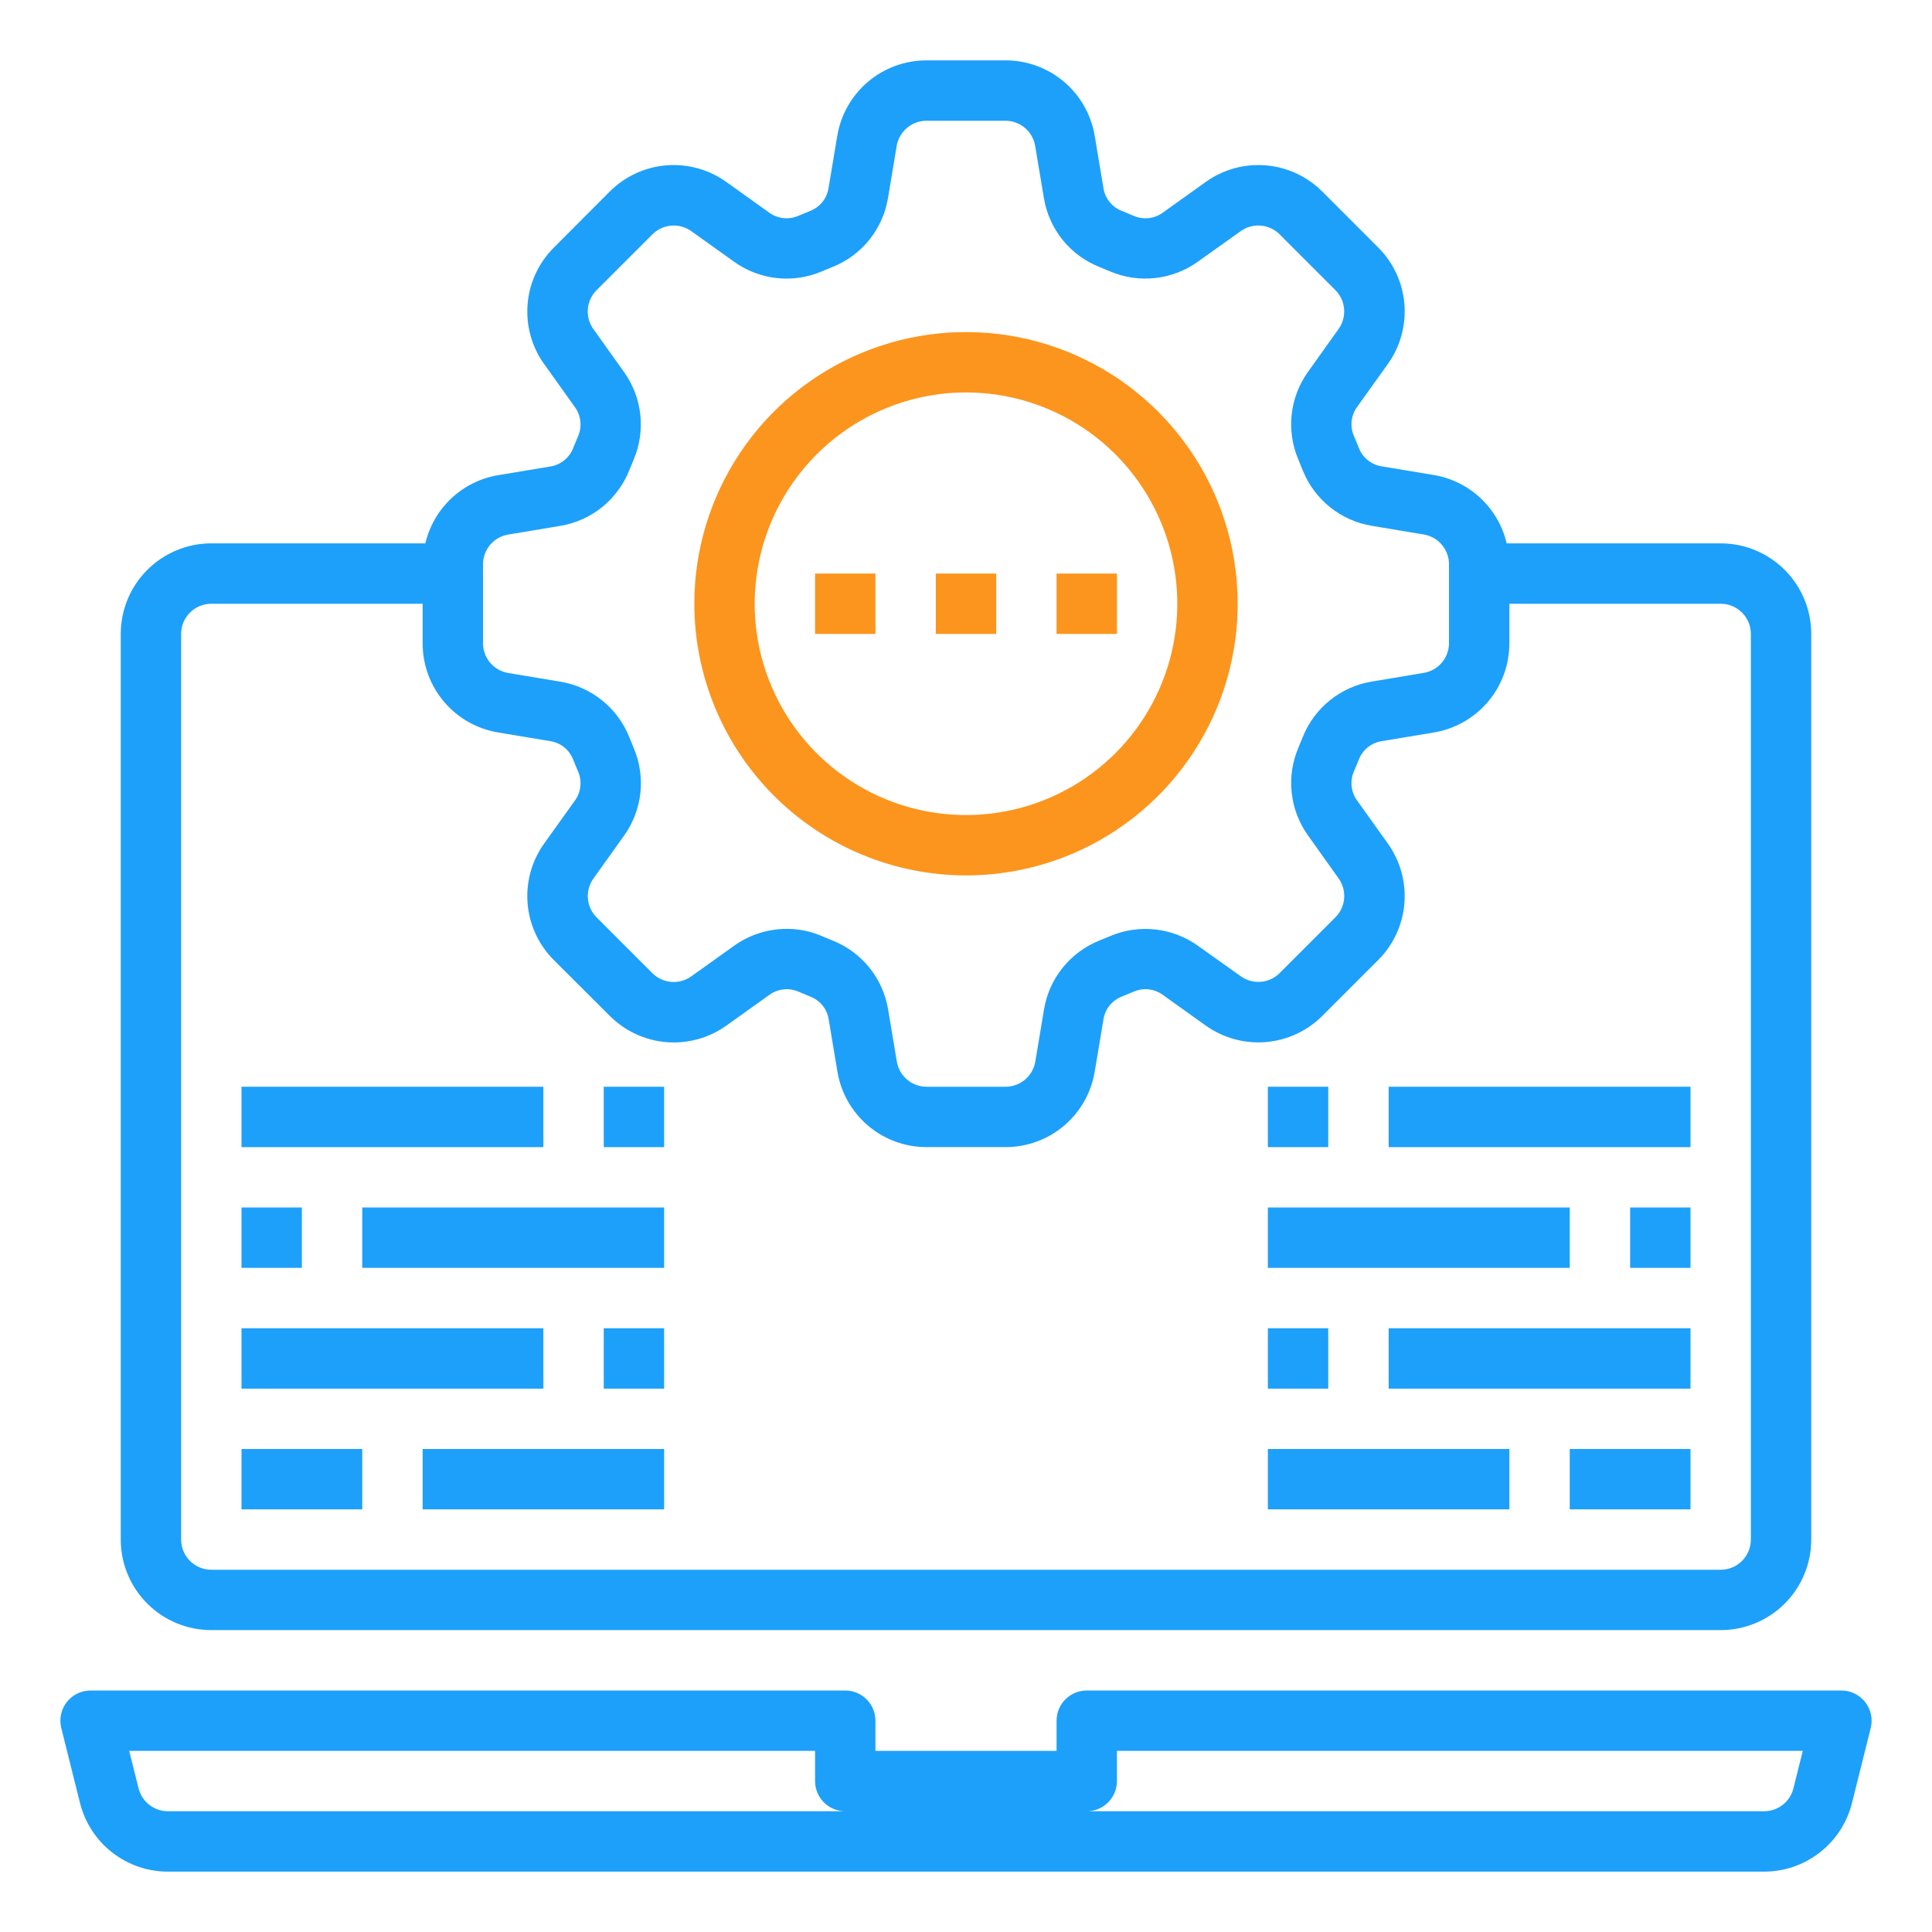<svg width="90" height="90" viewBox="0 0 90 90" fill="none" xmlns="http://www.w3.org/2000/svg">
<path d="M45 40.781C47.503 40.781 49.95 40.039 52.032 38.648C54.113 37.258 55.735 35.281 56.693 32.968C57.651 30.656 57.901 28.111 57.413 25.656C56.925 23.201 55.719 20.946 53.949 19.176C52.179 17.406 49.924 16.2 47.469 15.712C45.014 15.224 42.469 15.474 40.157 16.432C37.844 17.39 35.867 19.012 34.477 21.094C33.086 23.175 32.344 25.622 32.344 28.125C32.348 31.48 33.682 34.697 36.055 37.07C38.428 39.443 41.645 40.777 45 40.781ZM45 18.281C46.947 18.281 48.85 18.859 50.469 19.94C52.088 21.022 53.349 22.559 54.094 24.358C54.84 26.157 55.034 28.136 54.654 30.045C54.275 31.955 53.337 33.709 51.961 35.086C50.584 36.462 48.83 37.4 46.92 37.779C45.011 38.159 43.032 37.965 41.233 37.219C39.434 36.474 37.897 35.213 36.815 33.594C35.734 31.975 35.156 30.072 35.156 28.125C35.159 25.515 36.197 23.013 38.043 21.168C39.888 19.322 42.39 18.284 45 18.281Z" fill="#FC951D"/>
<path d="M86.889 79.291C86.758 79.123 86.59 78.987 86.398 78.893C86.206 78.799 85.995 78.75 85.781 78.75H50.625C50.252 78.75 49.894 78.898 49.63 79.162C49.367 79.426 49.219 79.783 49.219 80.156V81.562H40.781V80.156C40.781 79.783 40.633 79.426 40.369 79.162C40.106 78.898 39.748 78.75 39.375 78.75H4.219C4.005 78.75 3.794 78.799 3.602 78.892C3.41 78.986 3.242 79.123 3.11 79.291C2.979 79.46 2.887 79.656 2.843 79.865C2.799 80.074 2.803 80.291 2.855 80.498L3.728 83.993C3.956 84.905 4.483 85.716 5.225 86.294C5.967 86.873 6.881 87.188 7.822 87.188H82.178C83.119 87.188 84.033 86.873 84.775 86.294C85.517 85.716 86.044 84.905 86.272 83.993L87.145 80.498C87.197 80.291 87.201 80.074 87.157 79.865C87.112 79.656 87.021 79.46 86.889 79.291ZM7.822 84.375C7.508 84.375 7.203 84.27 6.955 84.077C6.708 83.884 6.532 83.614 6.456 83.309L6.019 81.562H37.969V82.969C37.969 83.342 38.117 83.699 38.38 83.963C38.644 84.227 39.002 84.375 39.375 84.375H7.822ZM83.544 83.309C83.468 83.614 83.292 83.884 83.045 84.077C82.797 84.27 82.492 84.375 82.178 84.375H50.625C50.998 84.375 51.356 84.227 51.619 83.963C51.883 83.699 52.031 83.342 52.031 82.969V81.562H83.981L83.544 83.309Z" fill="#1DA0FA"/>
<path d="M37.969 26.719H40.781V29.531H37.969V26.719Z" fill="#FC951D"/>
<path d="M43.594 26.719H46.406V29.531H43.594V26.719Z" fill="#FC951D"/>
<path d="M49.219 26.719H52.031V29.531H49.219V26.719Z" fill="#FC951D"/>
<path d="M11.25 67.5H16.875V70.312H11.25V67.5Z" fill="#1DA0FA"/>
<path d="M19.688 67.5H30.938V70.312H19.688V67.5Z" fill="#1DA0FA"/>
<path d="M11.25 61.875H25.312V64.688H11.25V61.875Z" fill="#1DA0FA"/>
<path d="M28.125 61.875H30.938V64.688H28.125V61.875Z" fill="#1DA0FA"/>
<path d="M11.25 56.25H14.062V59.062H11.25V56.25Z" fill="#1DA0FA"/>
<path d="M16.875 56.25H30.938V59.062H16.875V56.25Z" fill="#1DA0FA"/>
<path d="M73.125 67.5H78.75V70.312H73.125V67.5Z" fill="#1DA0FA"/>
<path d="M59.062 67.5H70.312V70.312H59.062V67.5Z" fill="#1DA0FA"/>
<path d="M64.688 61.875H78.75V64.688H64.688V61.875Z" fill="#1DA0FA"/>
<path d="M59.062 61.875H61.875V64.688H59.062V61.875Z" fill="#1DA0FA"/>
<path d="M11.25 50.625H25.312V53.438H11.25V50.625Z" fill="#1DA0FA"/>
<path d="M28.125 50.625H30.938V53.438H28.125V50.625Z" fill="#1DA0FA"/>
<path d="M64.688 50.625H78.75V53.438H64.688V50.625Z" fill="#1DA0FA"/>
<path d="M59.062 50.625H61.875V53.438H59.062V50.625Z" fill="#1DA0FA"/>
<path d="M75.938 56.25H78.75V59.062H75.938V56.25Z" fill="#1DA0FA"/>
<path d="M59.062 56.25H73.125V59.062H59.062V56.25Z" fill="#1DA0FA"/>
<path d="M9.844 75.937H80.156C81.275 75.937 82.348 75.493 83.139 74.702C83.931 73.91 84.375 72.838 84.375 71.719V29.531C84.375 28.412 83.931 27.339 83.139 26.548C82.348 25.757 81.275 25.312 80.156 25.312H70.186C69.998 24.505 69.574 23.771 68.969 23.205C68.364 22.638 67.605 22.263 66.787 22.127L64.363 21.724C64.131 21.687 63.912 21.592 63.728 21.446C63.543 21.3 63.4 21.11 63.311 20.893C63.231 20.69 63.148 20.49 63.062 20.291C62.972 20.074 62.939 19.838 62.966 19.604C62.993 19.371 63.08 19.149 63.218 18.959L64.647 16.961C65.23 16.149 65.505 15.156 65.422 14.16C65.34 13.163 64.905 12.229 64.197 11.524L61.601 8.927C60.895 8.219 59.961 7.785 58.965 7.703C57.969 7.62 56.976 7.895 56.164 8.478L54.166 9.907C53.976 10.045 53.754 10.132 53.521 10.16C53.287 10.187 53.051 10.154 52.834 10.064C52.635 9.979 52.435 9.896 52.232 9.814C52.015 9.725 51.824 9.581 51.679 9.397C51.533 9.212 51.438 8.993 51.403 8.761L50.998 6.338C50.836 5.352 50.328 4.455 49.566 3.809C48.803 3.163 47.836 2.81 46.836 2.812H43.164C42.164 2.81 41.197 3.163 40.434 3.809C39.672 4.455 39.164 5.351 39.002 6.336L38.597 8.762C38.561 8.994 38.466 9.213 38.32 9.398C38.174 9.583 37.984 9.726 37.766 9.816C37.565 9.896 37.364 9.979 37.166 10.064C36.949 10.154 36.712 10.186 36.479 10.159C36.246 10.131 36.024 10.044 35.834 9.906L33.836 8.478C33.024 7.895 32.031 7.62 31.035 7.703C30.039 7.785 29.104 8.22 28.399 8.928L25.803 11.531C25.095 12.236 24.66 13.17 24.578 14.166C24.495 15.162 24.77 16.155 25.353 16.966L26.782 18.967C26.92 19.157 27.007 19.38 27.034 19.613C27.062 19.846 27.029 20.082 26.938 20.299C26.853 20.498 26.77 20.698 26.689 20.9C26.6 21.117 26.457 21.308 26.272 21.453C26.088 21.599 25.869 21.694 25.637 21.731L23.213 22.134C22.396 22.269 21.637 22.643 21.032 23.209C20.428 23.774 20.004 24.506 19.814 25.312H9.844C8.725 25.312 7.652 25.757 6.861 26.548C6.069 27.339 5.625 28.412 5.625 29.531V71.719C5.625 72.838 6.069 73.91 6.861 74.702C7.652 75.493 8.725 75.937 9.844 75.937ZM22.5 26.288C22.5 25.956 22.618 25.634 22.833 25.38C23.048 25.126 23.346 24.957 23.674 24.902L26.1 24.497C26.811 24.379 27.479 24.081 28.041 23.63C28.603 23.179 29.039 22.592 29.308 21.923C29.377 21.749 29.448 21.577 29.52 21.409C29.8 20.747 29.906 20.025 29.827 19.311C29.749 18.597 29.488 17.915 29.07 17.331L27.641 15.328C27.448 15.057 27.357 14.726 27.384 14.395C27.412 14.063 27.556 13.752 27.792 13.517L30.388 10.921C30.623 10.684 30.935 10.539 31.267 10.51C31.6 10.482 31.931 10.573 32.203 10.768L34.2 12.195C34.784 12.613 35.466 12.874 36.18 12.953C36.894 13.032 37.617 12.926 38.278 12.645C38.447 12.57 38.62 12.504 38.793 12.433C39.461 12.164 40.049 11.728 40.5 11.167C40.95 10.605 41.249 9.937 41.366 9.226L41.771 6.799C41.826 6.47 41.996 6.171 42.252 5.956C42.507 5.741 42.83 5.624 43.164 5.625H46.836C47.169 5.625 47.491 5.743 47.745 5.959C47.999 6.174 48.169 6.472 48.223 6.801L48.628 9.225C48.745 9.935 49.043 10.604 49.493 11.165C49.944 11.727 50.532 12.163 51.2 12.431C51.374 12.5 51.547 12.572 51.716 12.645C52.378 12.925 53.1 13.031 53.814 12.952C54.528 12.873 55.21 12.613 55.794 12.195L57.797 10.768C58.068 10.574 58.398 10.482 58.731 10.51C59.062 10.537 59.374 10.681 59.609 10.917L62.206 13.513C62.441 13.748 62.586 14.059 62.613 14.391C62.641 14.723 62.55 15.054 62.356 15.325L60.93 17.325C60.512 17.909 60.251 18.591 60.172 19.305C60.093 20.019 60.199 20.742 60.48 21.403C60.553 21.575 60.621 21.746 60.692 21.921C60.961 22.589 61.397 23.177 61.959 23.627C62.521 24.078 63.189 24.377 63.9 24.494L66.326 24.899C66.654 24.954 66.952 25.123 67.167 25.377C67.382 25.631 67.5 25.953 67.5 26.285V29.959C67.5 30.291 67.382 30.613 67.167 30.867C66.952 31.121 66.654 31.29 66.326 31.345L63.9 31.75C63.189 31.868 62.521 32.166 61.959 32.617C61.397 33.068 60.961 33.655 60.692 34.324C60.624 34.498 60.552 34.67 60.48 34.838C60.2 35.5 60.094 36.222 60.173 36.936C60.251 37.65 60.512 38.332 60.93 38.916L62.359 40.922C62.552 41.193 62.643 41.523 62.615 41.855C62.588 42.187 62.444 42.498 62.208 42.733L59.612 45.329C59.377 45.565 59.065 45.709 58.733 45.736C58.401 45.763 58.071 45.672 57.8 45.478L55.8 44.055C55.215 43.637 54.534 43.376 53.819 43.298C53.106 43.219 52.383 43.325 51.722 43.605C51.553 43.679 51.38 43.745 51.207 43.817C50.539 44.086 49.951 44.522 49.5 45.083C49.05 45.645 48.751 46.313 48.634 47.023L48.229 49.451C48.174 49.779 48.004 50.077 47.751 50.292C47.497 50.507 47.175 50.625 46.842 50.625H43.164C42.831 50.625 42.509 50.507 42.255 50.291C42.001 50.076 41.831 49.778 41.777 49.449L41.372 47.025C41.255 46.315 40.957 45.646 40.507 45.084C40.056 44.523 39.468 44.087 38.8 43.819C38.626 43.75 38.453 43.678 38.284 43.605C37.769 43.383 37.213 43.269 36.653 43.27C35.773 43.27 34.916 43.544 34.2 44.055L32.203 45.482C31.932 45.676 31.602 45.767 31.269 45.74C30.938 45.713 30.626 45.569 30.39 45.333L27.794 42.737C27.559 42.502 27.414 42.191 27.387 41.859C27.359 41.526 27.45 41.196 27.644 40.925L29.073 38.925C29.491 38.341 29.752 37.659 29.831 36.945C29.91 36.23 29.803 35.508 29.523 34.847C29.45 34.675 29.382 34.504 29.311 34.329C29.042 33.661 28.605 33.073 28.044 32.623C27.482 32.172 26.814 31.873 26.103 31.756L23.677 31.351C23.348 31.296 23.049 31.127 22.833 30.872C22.618 30.618 22.5 30.295 22.5 29.962V26.288ZM8.438 29.531C8.438 29.158 8.586 28.8 8.849 28.537C9.113 28.273 9.471 28.125 9.844 28.125H19.688V29.962C19.685 30.961 20.038 31.928 20.684 32.691C21.33 33.453 22.227 33.961 23.213 34.123L25.637 34.526C25.869 34.562 26.088 34.658 26.272 34.804C26.457 34.949 26.6 35.14 26.689 35.357C26.769 35.56 26.852 35.76 26.938 35.959C27.028 36.176 27.061 36.412 27.034 36.645C27.007 36.879 26.92 37.101 26.782 37.291L25.353 39.289C24.77 40.101 24.495 41.094 24.578 42.09C24.66 43.086 25.095 44.021 25.803 44.726L28.406 47.323C29.112 48.031 30.046 48.465 31.042 48.547C32.038 48.629 33.031 48.354 33.843 47.772L35.841 46.344C36.031 46.206 36.253 46.119 36.486 46.092C36.719 46.064 36.956 46.096 37.173 46.185C37.372 46.271 37.572 46.354 37.775 46.436C37.992 46.525 38.183 46.669 38.328 46.853C38.474 47.038 38.569 47.257 38.604 47.489L39.009 49.912C39.171 50.897 39.677 51.792 40.438 52.438C41.2 53.084 42.165 53.438 43.164 53.437H46.836C47.836 53.44 48.803 53.087 49.566 52.441C50.328 51.795 50.836 50.899 50.998 49.913L51.403 47.488C51.439 47.255 51.534 47.036 51.68 46.852C51.826 46.667 52.016 46.523 52.234 46.434C52.435 46.354 52.636 46.271 52.834 46.185C53.051 46.095 53.288 46.062 53.521 46.09C53.754 46.118 53.976 46.205 54.166 46.344L56.164 47.772C56.977 48.352 57.969 48.626 58.965 48.544C59.961 48.461 60.895 48.028 61.601 47.322L64.197 44.726C64.905 44.021 65.34 43.087 65.422 42.091C65.504 41.095 65.23 40.102 64.647 39.29L63.218 37.289C63.08 37.1 62.993 36.877 62.966 36.644C62.938 36.411 62.971 36.174 63.062 35.958C63.148 35.759 63.231 35.559 63.311 35.357C63.4 35.14 63.543 34.949 63.728 34.804C63.912 34.658 64.131 34.562 64.363 34.526L66.787 34.123C67.773 33.961 68.67 33.453 69.316 32.691C69.962 31.928 70.315 30.961 70.312 29.962V28.125H80.156C80.529 28.125 80.887 28.273 81.15 28.537C81.414 28.8 81.562 29.158 81.562 29.531V71.719C81.562 72.092 81.414 72.449 81.15 72.713C80.887 72.977 80.529 73.125 80.156 73.125H9.844C9.471 73.125 9.113 72.977 8.849 72.713C8.586 72.449 8.438 72.092 8.438 71.719V29.531Z" fill="#1DA0FA"/>
</svg>
